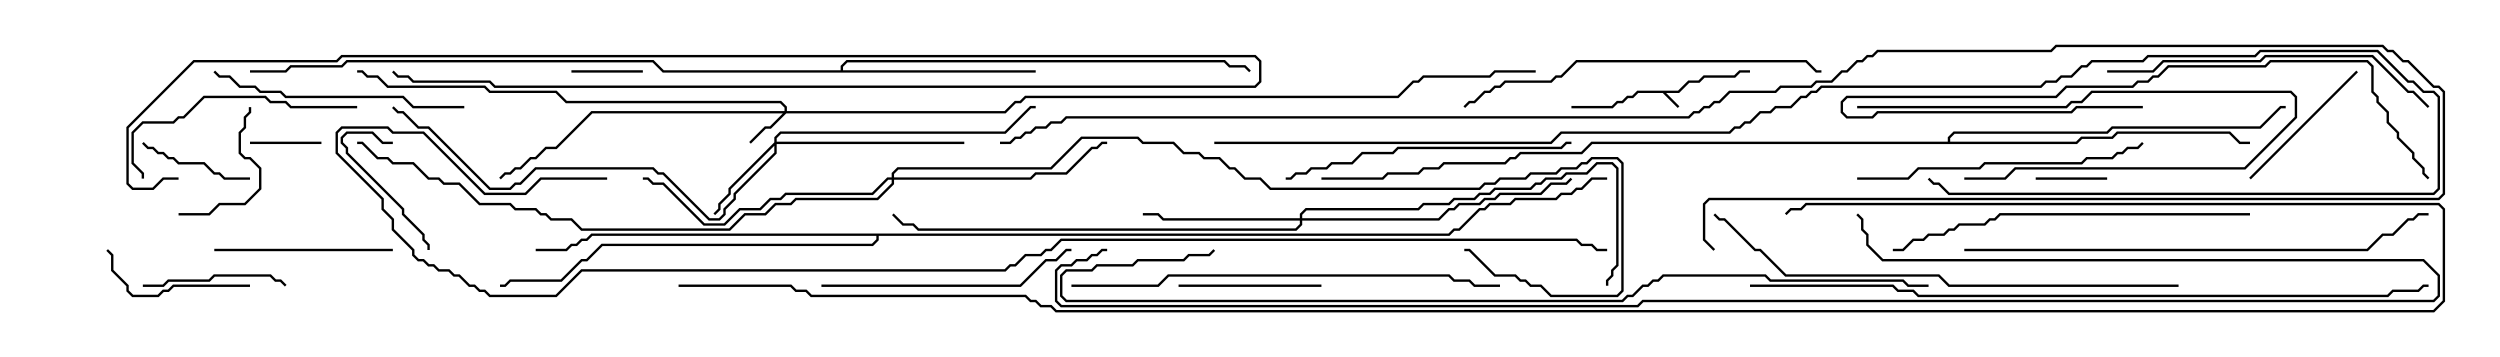 <svg version="1.1" width="105" height="15" xmlns="http://www.w3.org/2000/svg"><path d="M70.479,3.807L70.908,3.379L71.336,3.379L71.551,3.164L72.836,3.164L73.051,2.95L73.5,2.95L73.5,3.05L73.092,3.05L72.878,3.264L71.592,3.264L71.378,3.479L70.949,3.479L70.521,3.907L69.978,3.907L70.535,4.465L70.465,4.535L69.836,3.907L68.806,3.907L68.592,4.121L68.378,4.121L68.164,4.336L67.949,4.336L67.735,4.55L66,4.55L66,4.45L67.694,4.45L67.908,4.236L68.122,4.236L68.336,4.021L68.551,4.021L68.765,3.807z" stroke="none"/><path d="M35.307,2.95L35.307,2.765L35.551,2.521L51.449,2.521L51.664,2.736L52.306,2.736L52.535,2.965L52.465,3.035L52.265,2.836L51.622,2.836L51.408,2.621L35.592,2.621L35.407,2.806L35.407,2.95L43.5,2.95L43.5,3.05L27.836,3.05L27.408,2.621L14.592,2.621L14.378,2.836L12.235,2.836L12.021,3.05L10.5,3.05L10.5,2.95L11.979,2.95L12.194,2.736L14.336,2.736L14.551,2.521L27.449,2.521L27.878,2.95z" stroke="none"/><path d="M81.807,5.95L81.807,5.765L82.051,5.521L88.479,5.521L88.694,5.307L94.908,5.307L95.765,4.45L96,4.45L96,4.55L95.806,4.55L94.949,5.407L88.735,5.407L88.521,5.621L82.092,5.621L81.907,5.806L81.907,5.95L87.194,5.95L87.408,5.736L88.694,5.736L88.908,5.521L93.664,5.521L94.092,5.95L94.5,5.95L94.5,6.05L94.051,6.05L93.622,5.621L88.949,5.621L88.735,5.836L87.449,5.836L87.235,6.05L66.878,6.05L66.449,6.479L63.878,6.479L63.664,6.693L63.449,6.693L63.235,6.907L60.664,6.907L60.449,7.121L59.806,7.121L59.592,7.336L58.306,7.336L58.092,7.55L55.5,7.55L55.5,7.45L58.051,7.45L58.265,7.236L59.551,7.236L59.765,7.021L60.408,7.021L60.622,6.807L63.194,6.807L63.408,6.593L63.622,6.593L63.836,6.379L66.408,6.379L66.836,5.95z" stroke="none"/><path d="M60.836,9.807L61.051,9.593L61.265,9.593L62.122,8.736L62.336,8.736L62.551,8.521L63.408,8.521L63.622,8.307L65.336,8.307L65.551,8.093L65.979,8.093L66.194,7.879L66.408,7.879L66.836,7.45L67.5,7.45L67.5,7.55L66.878,7.55L66.449,7.979L66.235,7.979L66.021,8.193L65.592,8.193L65.378,8.407L63.664,8.407L63.449,8.621L62.592,8.621L62.378,8.836L62.164,8.836L61.306,9.693L61.092,9.693L60.878,9.907L36.907,9.907L36.907,10.092L36.664,10.336L25.306,10.336L24.664,10.979L24.449,10.979L23.592,11.836L21.449,11.836L21.235,12.05L21,12.05L21,11.95L21.194,11.95L21.408,11.736L23.551,11.736L24.408,10.879L24.622,10.879L25.265,10.236L36.622,10.236L36.807,10.051L36.807,9.907L24.878,9.907L24.664,10.121L24.449,10.121L24.235,10.336L24.021,10.336L23.806,10.55L22.5,10.55L22.5,10.45L23.765,10.45L23.979,10.236L24.194,10.236L24.408,10.021L24.622,10.021L24.836,9.807z" stroke="none"/><path d="M32.95,4.664L32.95,4.521L32.765,4.336L23.765,4.336L23.336,3.907L20.551,3.907L20.336,3.693L16.265,3.693L15.836,3.264L15.408,3.264L15.194,3.05L15,3.05L15,2.95L15.235,2.95L15.449,3.164L15.878,3.164L16.306,3.593L20.378,3.593L20.592,3.807L23.378,3.807L23.806,4.236L32.806,4.236L33.05,4.479L33.05,4.664L42.194,4.664L42.622,4.236L42.836,4.236L43.051,4.021L58.694,4.021L59.336,3.379L59.551,3.379L59.765,3.164L62.551,3.164L62.765,2.95L64.5,2.95L64.5,3.05L62.806,3.05L62.592,3.264L59.806,3.264L59.592,3.479L59.378,3.479L58.735,4.121L43.092,4.121L42.878,4.336L42.664,4.336L42.235,4.764L33.021,4.764L32.378,5.407L32.164,5.407L31.535,6.035L31.465,5.965L32.122,5.307L32.336,5.307L32.879,4.764L24.878,4.764L23.378,6.264L22.949,6.264L22.521,6.693L22.306,6.693L21.878,7.121L21.664,7.121L21.449,7.336L21.235,7.336L21.035,7.535L20.965,7.465L21.194,7.236L21.408,7.236L21.622,7.021L21.836,7.021L22.265,6.593L22.479,6.593L22.908,6.164L23.336,6.164L24.836,4.664z" stroke="none"/><path d="M32.521,5.979L32.521,5.765L32.765,5.521L42.194,5.521L43.265,4.45L43.5,4.45L43.5,4.55L43.306,4.55L42.235,5.621L32.806,5.621L32.621,5.806L32.621,5.95L40.5,5.95L40.5,6.05L32.621,6.05L32.621,6.449L30.907,8.164L30.907,8.378L30.479,8.806L30.479,9.021L30.235,9.264L29.765,9.264L27.836,7.336L27.622,7.336L27.408,7.121L22.521,7.121L21.878,7.764L21.664,7.764L21.449,7.979L20.551,7.979L17.979,5.407L17.551,5.407L16.908,4.764L16.694,4.764L16.465,4.535L16.535,4.465L16.735,4.664L16.949,4.664L17.592,5.307L18.021,5.307L20.592,7.879L21.408,7.879L21.622,7.664L21.836,7.664L22.479,7.021L27.449,7.021L27.664,7.236L27.878,7.236L29.806,9.164L30.194,9.164L30.379,8.979L30.379,8.765L30.807,8.336L30.807,8.122L32.521,6.408L32.521,6.121L30.693,7.949L30.693,8.164L30.264,8.592L30.264,8.806L30.035,9.035L29.965,8.965L30.164,8.765L30.164,8.551L30.593,8.122L30.593,7.908z" stroke="none"/><path d="M54.593,9.164L54.593,8.979L54.836,8.736L59.551,8.736L59.765,8.521L60.836,8.521L61.051,8.307L61.908,8.307L62.122,8.093L62.551,8.093L62.765,7.879L64.265,7.879L64.479,7.664L64.694,7.664L64.908,7.45L65.551,7.45L65.765,7.236L66.622,7.236L67.051,6.807L67.735,6.807L67.979,7.051L67.979,11.164L67.764,11.378L67.764,11.592L67.55,11.806L67.55,12L67.45,12L67.45,11.765L67.664,11.551L67.664,11.336L67.879,11.122L67.879,7.092L67.694,6.907L67.092,6.907L66.664,7.336L65.806,7.336L65.592,7.55L64.949,7.55L64.735,7.764L64.521,7.764L64.306,7.979L62.806,7.979L62.592,8.193L62.164,8.193L61.949,8.407L61.092,8.407L60.878,8.621L59.806,8.621L59.592,8.836L54.878,8.836L54.693,9.021L54.693,9.164L60.408,9.164L60.836,8.736L61.051,8.736L61.265,8.521L62.122,8.521L62.336,8.307L62.765,8.307L62.979,8.093L64.694,8.093L65.122,7.664L65.765,7.664L65.965,7.465L66.035,7.535L65.806,7.764L65.164,7.764L64.735,8.193L63.021,8.193L62.806,8.407L62.378,8.407L62.164,8.621L61.306,8.621L61.092,8.836L60.878,8.836L60.449,9.264L54.693,9.264L54.693,9.449L54.449,9.693L38.551,9.693L38.336,9.479L37.908,9.479L37.465,9.035L37.535,8.965L37.949,9.379L38.378,9.379L38.592,9.593L54.408,9.593L54.593,9.408L54.593,9.264L48.836,9.264L48.622,9.05L48,9.05L48,8.95L48.664,8.95L48.878,9.164z" stroke="none"/><path d="M37.45,7.45L37.45,7.265L37.694,7.021L44.122,7.021L45.408,5.736L47.806,5.736L48.021,5.95L49.306,5.95L49.735,6.379L50.378,6.379L50.592,6.593L51.235,6.593L51.664,7.021L51.878,7.021L52.306,7.45L52.949,7.45L53.378,7.879L62.122,7.879L62.336,7.664L62.765,7.664L62.979,7.45L64.051,7.45L64.265,7.236L65.336,7.236L65.551,7.021L66.194,7.021L66.408,6.807L66.622,6.807L66.836,6.593L67.949,6.593L68.193,6.836L68.193,12.235L67.949,12.479L65.122,12.479L64.694,12.05L64.265,12.05L64.051,11.836L63.836,11.836L63.622,11.621L62.765,11.621L61.694,10.55L61.5,10.55L61.5,10.45L61.735,10.45L62.806,11.521L63.664,11.521L63.878,11.736L64.092,11.736L64.306,11.95L64.735,11.95L65.164,12.379L67.908,12.379L68.093,12.194L68.093,6.878L67.908,6.693L66.878,6.693L66.664,6.907L66.449,6.907L66.235,7.121L65.592,7.121L65.378,7.336L64.306,7.336L64.092,7.55L63.021,7.55L62.806,7.764L62.378,7.764L62.164,7.979L53.336,7.979L52.908,7.55L52.265,7.55L51.836,7.121L51.622,7.121L51.194,6.693L50.551,6.693L50.336,6.479L49.694,6.479L49.265,6.05L47.979,6.05L47.765,5.836L45.449,5.836L44.164,7.121L37.735,7.121L37.55,7.306L37.55,7.45L43.265,7.45L43.479,7.236L44.765,7.236L45.836,6.164L46.051,6.164L46.265,5.95L46.5,5.95L46.5,6.05L46.306,6.05L46.092,6.264L45.878,6.264L44.806,7.336L43.521,7.336L43.306,7.55L37.55,7.55L37.55,7.735L36.878,8.407L33.449,8.407L33.235,8.621L32.592,8.621L32.164,9.05L31.306,9.05L30.664,9.693L24.408,9.693L23.979,9.264L23.122,9.264L22.908,9.05L22.694,9.05L22.479,8.836L21.622,8.836L21.408,8.621L20.122,8.621L19.265,7.764L18.622,7.764L18.408,7.55L17.979,7.55L17.336,6.907L16.479,6.907L16.265,6.693L15.836,6.693L15.194,6.05L15,6.05L15,5.95L15.235,5.95L15.878,6.593L16.306,6.593L16.521,6.807L17.378,6.807L18.021,7.45L18.449,7.45L18.664,7.664L19.306,7.664L20.164,8.521L21.449,8.521L21.664,8.736L22.521,8.736L22.735,8.95L22.949,8.95L23.164,9.164L24.021,9.164L24.449,9.593L30.622,9.593L31.265,8.95L32.122,8.95L32.551,8.521L33.194,8.521L33.408,8.307L36.836,8.307L37.45,7.694L37.45,7.55L37.306,7.55L36.664,8.193L33.021,8.193L32.806,8.407L32.378,8.407L31.949,8.836L31.092,8.836L30.449,9.479L29.551,9.479L27.836,7.764L27.408,7.764L27.194,7.55L27,7.55L27,7.45L27.235,7.45L27.449,7.664L27.878,7.664L29.592,9.379L30.408,9.379L31.051,8.736L31.908,8.736L32.336,8.307L32.765,8.307L32.979,8.093L36.622,8.093L37.265,7.45z" stroke="none"/><path d="M27,2.95L27,3.05L24,3.05L24,2.95z" stroke="none"/><path d="M85.5,7.55L85.5,7.45L88.5,7.45L88.5,7.55z" stroke="none"/><path d="M13.5,5.95L13.5,6.05L10.5,6.05L10.5,5.95z" stroke="none"/><path d="M5.965,6.035L6.035,5.965L6.235,6.164L6.449,6.164L6.664,6.379L6.878,6.379L7.092,6.593L7.306,6.593L7.521,6.807L8.592,6.807L9.021,7.236L9.235,7.236L9.449,7.45L10.5,7.45L10.5,7.55L9.408,7.55L9.194,7.336L8.979,7.336L8.551,6.907L7.479,6.907L7.265,6.693L7.051,6.693L6.836,6.479L6.622,6.479L6.408,6.264L6.194,6.264z" stroke="none"/><path d="M16.5,5.95L16.5,6.05L16.051,6.05L15.622,5.621L14.592,5.621L14.407,5.806L14.407,5.979L14.621,6.194L14.621,6.408L16.979,8.765L16.979,8.979L17.836,9.836L17.836,10.051L18.05,10.265L18.05,10.5L17.95,10.5L17.95,10.306L17.736,10.092L17.736,9.878L16.879,9.021L16.879,8.806L14.521,6.449L14.521,6.235L14.307,6.021L14.307,5.765L14.551,5.521L15.664,5.521L16.092,5.95z" stroke="none"/><path d="M82.5,7.55L82.5,7.45L84.194,7.45L84.622,7.021L94.265,7.021L96.379,4.908L96.379,4.092L96.194,3.907L87.878,3.907L87.449,4.336L87.021,4.336L86.806,4.55L78,4.55L78,4.45L86.765,4.45L86.979,4.236L87.408,4.236L87.836,3.807L96.235,3.807L96.479,4.051L96.479,4.949L94.306,7.121L84.664,7.121L84.235,7.55z" stroke="none"/><path d="M7.5,9.05L7.5,8.95L8.765,8.95L9.194,8.521L10.265,8.521L10.879,7.908L10.879,7.092L10.479,6.693L10.265,6.693L10.021,6.449L10.021,5.551L10.236,5.336L10.236,4.908L10.45,4.694L10.45,4.5L10.55,4.5L10.55,4.735L10.336,4.949L10.336,5.378L10.121,5.592L10.121,6.408L10.306,6.593L10.521,6.593L10.979,7.051L10.979,7.949L10.306,8.621L9.235,8.621L8.806,9.05z" stroke="none"/><path d="M12.035,11.965L11.965,12.035L11.765,11.836L11.551,11.836L11.336,11.621L9.021,11.621L8.806,11.836L7.092,11.836L6.878,12.05L6,12.05L6,11.95L6.836,11.95L7.051,11.736L8.765,11.736L8.979,11.521L11.378,11.521L11.592,11.736L11.806,11.736z" stroke="none"/><path d="M49.5,12.05L49.5,11.95L55.5,11.95L55.5,12.05z" stroke="none"/><path d="M10.5,11.95L10.5,12.05L7.306,12.05L7.092,12.264L6.878,12.264L6.664,12.479L5.551,12.479L5.307,12.235L5.307,12.021L4.664,11.378L4.664,10.735L4.465,10.535L4.535,10.465L4.764,10.694L4.764,11.336L5.407,11.979L5.407,12.194L5.592,12.379L6.622,12.379L6.836,12.164L7.051,12.164L7.265,11.95z" stroke="none"/><path d="M98.965,2.965L99.035,3.035L94.535,7.535L94.465,7.465z" stroke="none"/><path d="M16.5,10.45L16.5,10.55L9,10.55L9,10.45z" stroke="none"/><path d="M15,4.45L15,4.55L12.194,4.55L11.979,4.336L11.336,4.336L11.122,4.121L8.592,4.121L7.735,4.979L7.521,4.979L7.306,5.193L6.021,5.193L5.621,5.592L5.621,6.836L6.05,7.265L6.05,7.5L5.95,7.5L5.95,7.306L5.521,6.878L5.521,5.551L5.979,5.093L7.265,5.093L7.479,4.879L7.694,4.879L8.551,4.021L11.164,4.021L11.378,4.236L12.021,4.236L12.235,4.45z" stroke="none"/><path d="M7.5,7.45L7.5,7.55L6.878,7.55L6.449,7.979L5.551,7.979L5.307,7.735L5.307,5.336L8.122,2.521L14.122,2.521L14.336,2.307L52.735,2.307L52.979,2.551L52.979,3.449L52.735,3.693L20.765,3.693L20.551,3.479L17.336,3.479L17.122,3.264L16.694,3.264L16.465,3.035L16.535,2.965L16.735,3.164L17.164,3.164L17.378,3.379L20.592,3.379L20.806,3.593L52.694,3.593L52.879,3.408L52.879,2.592L52.694,2.407L14.378,2.407L14.164,2.621L8.164,2.621L5.407,5.378L5.407,7.694L5.592,7.879L6.408,7.879L6.836,7.45z" stroke="none"/><path d="M34.5,12.05L34.5,11.95L42.836,11.95L43.908,10.879L44.336,10.879L44.765,10.45L45,10.45L45,10.55L44.806,10.55L44.378,10.979L43.949,10.979L42.878,12.05z" stroke="none"/><path d="M19.5,4.45L19.5,4.55L17.336,4.55L16.908,4.121L11.979,4.121L11.765,3.907L10.908,3.907L10.694,3.693L10.051,3.693L9.622,3.264L9.194,3.264L8.965,3.035L9.035,2.965L9.235,3.164L9.664,3.164L10.092,3.593L10.735,3.593L10.949,3.807L11.806,3.807L12.021,4.021L16.949,4.021L17.378,4.45z" stroke="none"/><path d="M78,7.55L78,7.45L80.122,7.45L80.551,7.021L83.122,7.021L83.336,6.807L87.408,6.807L87.622,6.593L88.694,6.593L88.908,6.379L89.122,6.379L89.336,6.164L89.765,6.164L89.965,5.965L90.035,6.035L89.806,6.264L89.378,6.264L89.164,6.479L88.949,6.479L88.735,6.693L87.664,6.693L87.449,6.907L83.378,6.907L83.164,7.121L80.592,7.121L80.164,7.55z" stroke="none"/><path d="M54,7.55L54,7.45L54.194,7.45L54.408,7.236L54.836,7.236L55.051,7.021L55.694,7.021L55.908,6.807L56.765,6.807L57.194,6.379L58.479,6.379L58.694,6.164L65.551,6.164L65.765,5.95L66,5.95L66,6.05L65.806,6.05L65.592,6.264L58.735,6.264L58.521,6.479L57.235,6.479L56.806,6.907L55.949,6.907L55.735,7.121L55.092,7.121L54.878,7.336L54.449,7.336L54.235,7.55z" stroke="none"/><path d="M90,4.45L90,4.55L87.235,4.55L87.021,4.764L78.878,4.764L78.664,4.979L77.551,4.979L77.307,4.735L77.307,4.265L77.551,4.021L86.336,4.021L86.765,3.593L89.551,3.593L89.765,3.379L90.194,3.379L90.408,3.164L90.622,3.164L91.051,2.736L95.122,2.736L95.336,2.521L99.449,2.521L99.693,2.765L99.693,3.836L99.907,4.051L99.907,4.265L100.336,4.694L100.336,5.122L100.764,5.551L100.764,5.765L101.407,6.408L101.407,6.622L101.836,7.051L101.836,7.265L102.035,7.465L101.965,7.535L101.736,7.306L101.736,7.092L101.307,6.664L101.307,6.449L100.664,5.806L100.664,5.592L100.236,5.164L100.236,4.735L99.807,4.306L99.807,4.092L99.593,3.878L99.593,2.806L99.408,2.621L95.378,2.621L95.164,2.836L91.092,2.836L90.664,3.264L90.449,3.264L90.235,3.479L89.806,3.479L89.592,3.693L86.806,3.693L86.378,4.121L77.592,4.121L77.407,4.306L77.407,4.694L77.592,4.879L78.622,4.879L78.836,4.664L86.979,4.664L87.194,4.45z" stroke="none"/><path d="M88.5,3.05L88.5,2.95L90.408,2.95L90.836,2.521L94.908,2.521L95.122,2.307L99.664,2.307L101.164,3.807L101.378,3.807L102.035,4.465L101.965,4.535L101.336,3.907L101.122,3.907L99.622,2.407L95.164,2.407L94.949,2.621L90.878,2.621L90.449,3.05z" stroke="none"/><path d="M94.5,8.95L94.5,9.05L84.021,9.05L83.806,9.264L83.592,9.264L83.378,9.479L82.306,9.479L82.092,9.693L81.878,9.693L81.664,9.907L81.021,9.907L80.806,10.121L80.378,10.121L79.949,10.55L79.5,10.55L79.5,10.45L79.908,10.45L80.336,10.021L80.765,10.021L80.979,9.807L81.622,9.807L81.836,9.593L82.051,9.593L82.265,9.379L83.336,9.379L83.551,9.164L83.765,9.164L83.979,8.95z" stroke="none"/><path d="M76.5,2.95L76.5,3.05L76.265,3.05L75.836,2.621L66.235,2.621L65.592,3.264L65.378,3.264L65.164,3.479L63.235,3.479L63.021,3.693L62.806,3.693L62.592,3.907L62.378,3.907L61.949,4.336L61.735,4.336L61.535,4.535L61.465,4.465L61.694,4.236L61.908,4.236L62.336,3.807L62.551,3.807L62.765,3.593L62.979,3.593L63.194,3.379L65.122,3.379L65.336,3.164L65.551,3.164L66.194,2.521L75.878,2.521L76.306,2.95z" stroke="none"/><path d="M45,12.05L45,11.95L48.622,11.95L49.051,11.521L60.878,11.521L61.092,11.736L61.735,11.736L61.949,11.95L63,11.95L63,12.05L61.908,12.05L61.694,11.836L61.051,11.836L60.836,11.621L49.092,11.621L48.664,12.05z" stroke="none"/><path d="M82.5,10.55L82.5,10.45L99.408,10.45L100.051,9.807L100.479,9.807L101.122,9.164L101.336,9.164L101.551,8.95L102,8.95L102,9.05L101.592,9.05L101.378,9.264L101.164,9.264L100.521,9.907L100.092,9.907L99.449,10.55z" stroke="none"/><path d="M91.5,11.95L91.5,12.05L81.836,12.05L81.408,11.621L74.979,11.621L73.908,10.55L73.694,10.55L72.408,9.264L72.194,9.264L71.965,9.035L72.035,8.965L72.235,9.164L72.449,9.164L73.735,10.45L73.949,10.45L75.021,11.521L81.449,11.521L81.878,11.95z" stroke="none"/><path d="M73.5,12.05L73.5,11.95L79.521,11.95L79.735,12.164L80.378,12.164L80.592,12.379L100.265,12.379L100.479,12.164L101.551,12.164L101.765,11.95L102,11.95L102,12.05L101.806,12.05L101.592,12.264L100.521,12.264L100.306,12.479L80.551,12.479L80.336,12.264L79.694,12.264L79.479,12.05z" stroke="none"/><path d="M51,6.05L51,5.95L65.122,5.95L65.551,5.521L72.622,5.521L72.836,5.307L73.051,5.307L73.265,5.093L73.479,5.093L73.908,4.664L74.336,4.664L74.551,4.45L75.194,4.45L75.622,4.021L75.836,4.021L76.051,3.807L76.265,3.807L76.479,3.593L85.694,3.593L85.908,3.379L86.336,3.379L86.551,3.164L86.979,3.164L87.408,2.736L87.622,2.736L87.836,2.521L89.979,2.521L90.194,2.307L94.694,2.307L94.908,2.093L99.878,2.093L101.164,3.379L101.378,3.379L101.806,3.807L102.235,3.807L102.479,4.051L102.479,7.949L102.235,8.193L81.836,8.193L81.408,7.764L81.194,7.764L80.965,7.535L81.035,7.465L81.235,7.664L81.449,7.664L81.878,8.093L102.194,8.093L102.379,7.908L102.379,4.092L102.194,3.907L101.765,3.907L101.336,3.479L101.122,3.479L99.836,2.193L94.949,2.193L94.735,2.407L90.235,2.407L90.021,2.621L87.878,2.621L87.664,2.836L87.449,2.836L87.021,3.264L86.592,3.264L86.378,3.479L85.949,3.479L85.735,3.693L76.521,3.693L76.306,3.907L76.092,3.907L75.878,4.121L75.664,4.121L75.235,4.55L74.592,4.55L74.378,4.764L73.949,4.764L73.521,5.193L73.306,5.193L73.092,5.407L72.878,5.407L72.664,5.621L65.592,5.621L65.164,6.05z" stroke="none"/><path d="M81,11.95L81,12.05L80.122,12.05L79.908,11.836L74.336,11.836L74.122,11.621L69.878,11.621L69.664,11.836L69.449,11.836L69.235,12.05L69.021,12.05L68.592,12.479L68.378,12.479L68.164,12.693L44.765,12.693L44.521,12.449L44.521,11.551L44.765,11.307L45.836,11.307L46.051,11.093L47.551,11.093L47.765,10.879L49.694,10.879L49.908,10.664L50.765,10.664L50.965,10.465L51.035,10.535L50.806,10.764L49.949,10.764L49.735,10.979L47.806,10.979L47.592,11.193L46.092,11.193L45.878,11.407L44.806,11.407L44.621,11.592L44.621,12.408L44.806,12.593L68.122,12.593L68.336,12.379L68.551,12.379L68.979,11.95L69.194,11.95L69.408,11.736L69.622,11.736L69.836,11.521L74.164,11.521L74.378,11.736L79.949,11.736L80.164,11.95z" stroke="none"/><path d="M72.035,10.465L71.965,10.535L71.521,10.092L71.521,8.551L71.765,8.307L102.408,8.307L102.593,8.122L102.593,3.878L102.408,3.693L102.194,3.693L101.122,2.621L100.908,2.621L100.479,2.193L100.265,2.193L100.051,1.979L86.378,1.979L86.164,2.193L78.878,2.193L78.664,2.407L78.449,2.407L78.235,2.621L78.021,2.621L77.592,3.05L77.378,3.05L76.949,3.479L76.306,3.479L76.092,3.693L74.806,3.693L74.592,3.907L72.664,3.907L72.235,4.336L72.021,4.336L71.806,4.55L71.592,4.55L71.378,4.764L71.164,4.764L70.949,4.979L44.806,4.979L44.592,5.193L44.164,5.193L43.949,5.407L43.521,5.407L43.306,5.621L43.092,5.621L42.878,5.836L42.664,5.836L42.449,6.05L42,6.05L42,5.95L42.408,5.95L42.622,5.736L42.836,5.736L43.051,5.521L43.265,5.521L43.479,5.307L43.908,5.307L44.122,5.093L44.551,5.093L44.765,4.879L70.908,4.879L71.122,4.664L71.336,4.664L71.551,4.45L71.765,4.45L71.979,4.236L72.194,4.236L72.622,3.807L74.551,3.807L74.765,3.593L76.051,3.593L76.265,3.379L76.908,3.379L77.336,2.95L77.551,2.95L77.979,2.521L78.194,2.521L78.408,2.307L78.622,2.307L78.836,2.093L86.122,2.093L86.336,1.879L100.092,1.879L100.306,2.093L100.521,2.093L100.949,2.521L101.164,2.521L102.235,3.593L102.449,3.593L102.693,3.836L102.693,8.164L102.449,8.407L71.806,8.407L71.621,8.592L71.621,10.051z" stroke="none"/><path d="M77.965,9.035L78.035,8.965L78.264,9.194L78.264,9.622L78.479,9.836L78.479,10.265L79.092,10.879L101.806,10.879L102.479,11.551L102.479,12.449L102.235,12.693L69.021,12.693L68.806,12.907L44.551,12.907L44.307,12.664L44.307,11.336L44.551,11.093L44.979,11.093L45.194,10.879L45.622,10.879L45.836,10.664L46.051,10.664L46.265,10.45L46.5,10.45L46.5,10.55L46.306,10.55L46.092,10.764L45.878,10.764L45.664,10.979L45.235,10.979L45.021,11.193L44.592,11.193L44.407,11.378L44.407,12.622L44.592,12.807L68.765,12.807L68.979,12.593L102.194,12.593L102.379,12.408L102.379,11.592L101.765,10.979L79.051,10.979L78.379,10.306L78.379,9.878L78.164,9.664L78.164,9.235z" stroke="none"/><path d="M25.5,7.45L25.5,7.55L22.735,7.55L22.092,8.193L20.336,8.193L17.765,5.621L16.479,5.621L16.265,5.407L14.378,5.407L14.193,5.592L14.193,6.408L16.121,8.336L16.121,8.765L16.55,9.194L16.55,9.622L17.407,10.479L17.407,10.694L17.592,10.879L17.806,10.879L18.021,11.093L18.235,11.093L18.449,11.307L18.878,11.307L19.092,11.521L19.306,11.521L19.735,11.95L19.949,11.95L20.164,12.164L20.378,12.164L20.592,12.379L23.336,12.379L24.408,11.307L42.194,11.307L42.408,11.093L42.622,11.093L43.051,10.664L43.694,10.664L43.908,10.45L44.122,10.45L44.551,10.021L66.235,10.021L66.449,10.236L66.878,10.236L67.092,10.45L67.5,10.45L67.5,10.55L67.051,10.55L66.836,10.336L66.408,10.336L66.194,10.121L44.592,10.121L44.164,10.55L43.949,10.55L43.735,10.764L43.092,10.764L42.664,11.193L42.449,11.193L42.235,11.407L24.449,11.407L23.378,12.479L20.551,12.479L20.336,12.264L20.122,12.264L19.908,12.05L19.694,12.05L19.265,11.621L19.051,11.621L18.836,11.407L18.408,11.407L18.194,11.193L17.979,11.193L17.765,10.979L17.551,10.979L17.307,10.735L17.307,10.521L16.45,9.664L16.45,9.235L16.021,8.806L16.021,8.378L14.093,6.449L14.093,5.551L14.336,5.307L16.306,5.307L16.521,5.521L17.806,5.521L20.378,8.093L22.051,8.093L22.694,7.45z" stroke="none"/><path d="M28.5,12.05L28.5,11.95L33.235,11.95L33.449,12.164L33.878,12.164L34.092,12.379L43.092,12.379L43.306,12.593L43.521,12.593L43.735,12.807L44.164,12.807L44.378,13.021L102.194,13.021L102.593,12.622L102.593,8.806L102.408,8.621L75.878,8.621L75.664,8.836L75.235,8.836L75.035,9.035L74.965,8.965L75.194,8.736L75.622,8.736L75.836,8.521L102.449,8.521L102.693,8.765L102.693,12.664L102.235,13.121L44.336,13.121L44.122,12.907L43.694,12.907L43.479,12.693L43.265,12.693L43.051,12.479L34.051,12.479L33.836,12.264L33.408,12.264L33.194,12.05z" stroke="none"/></svg>